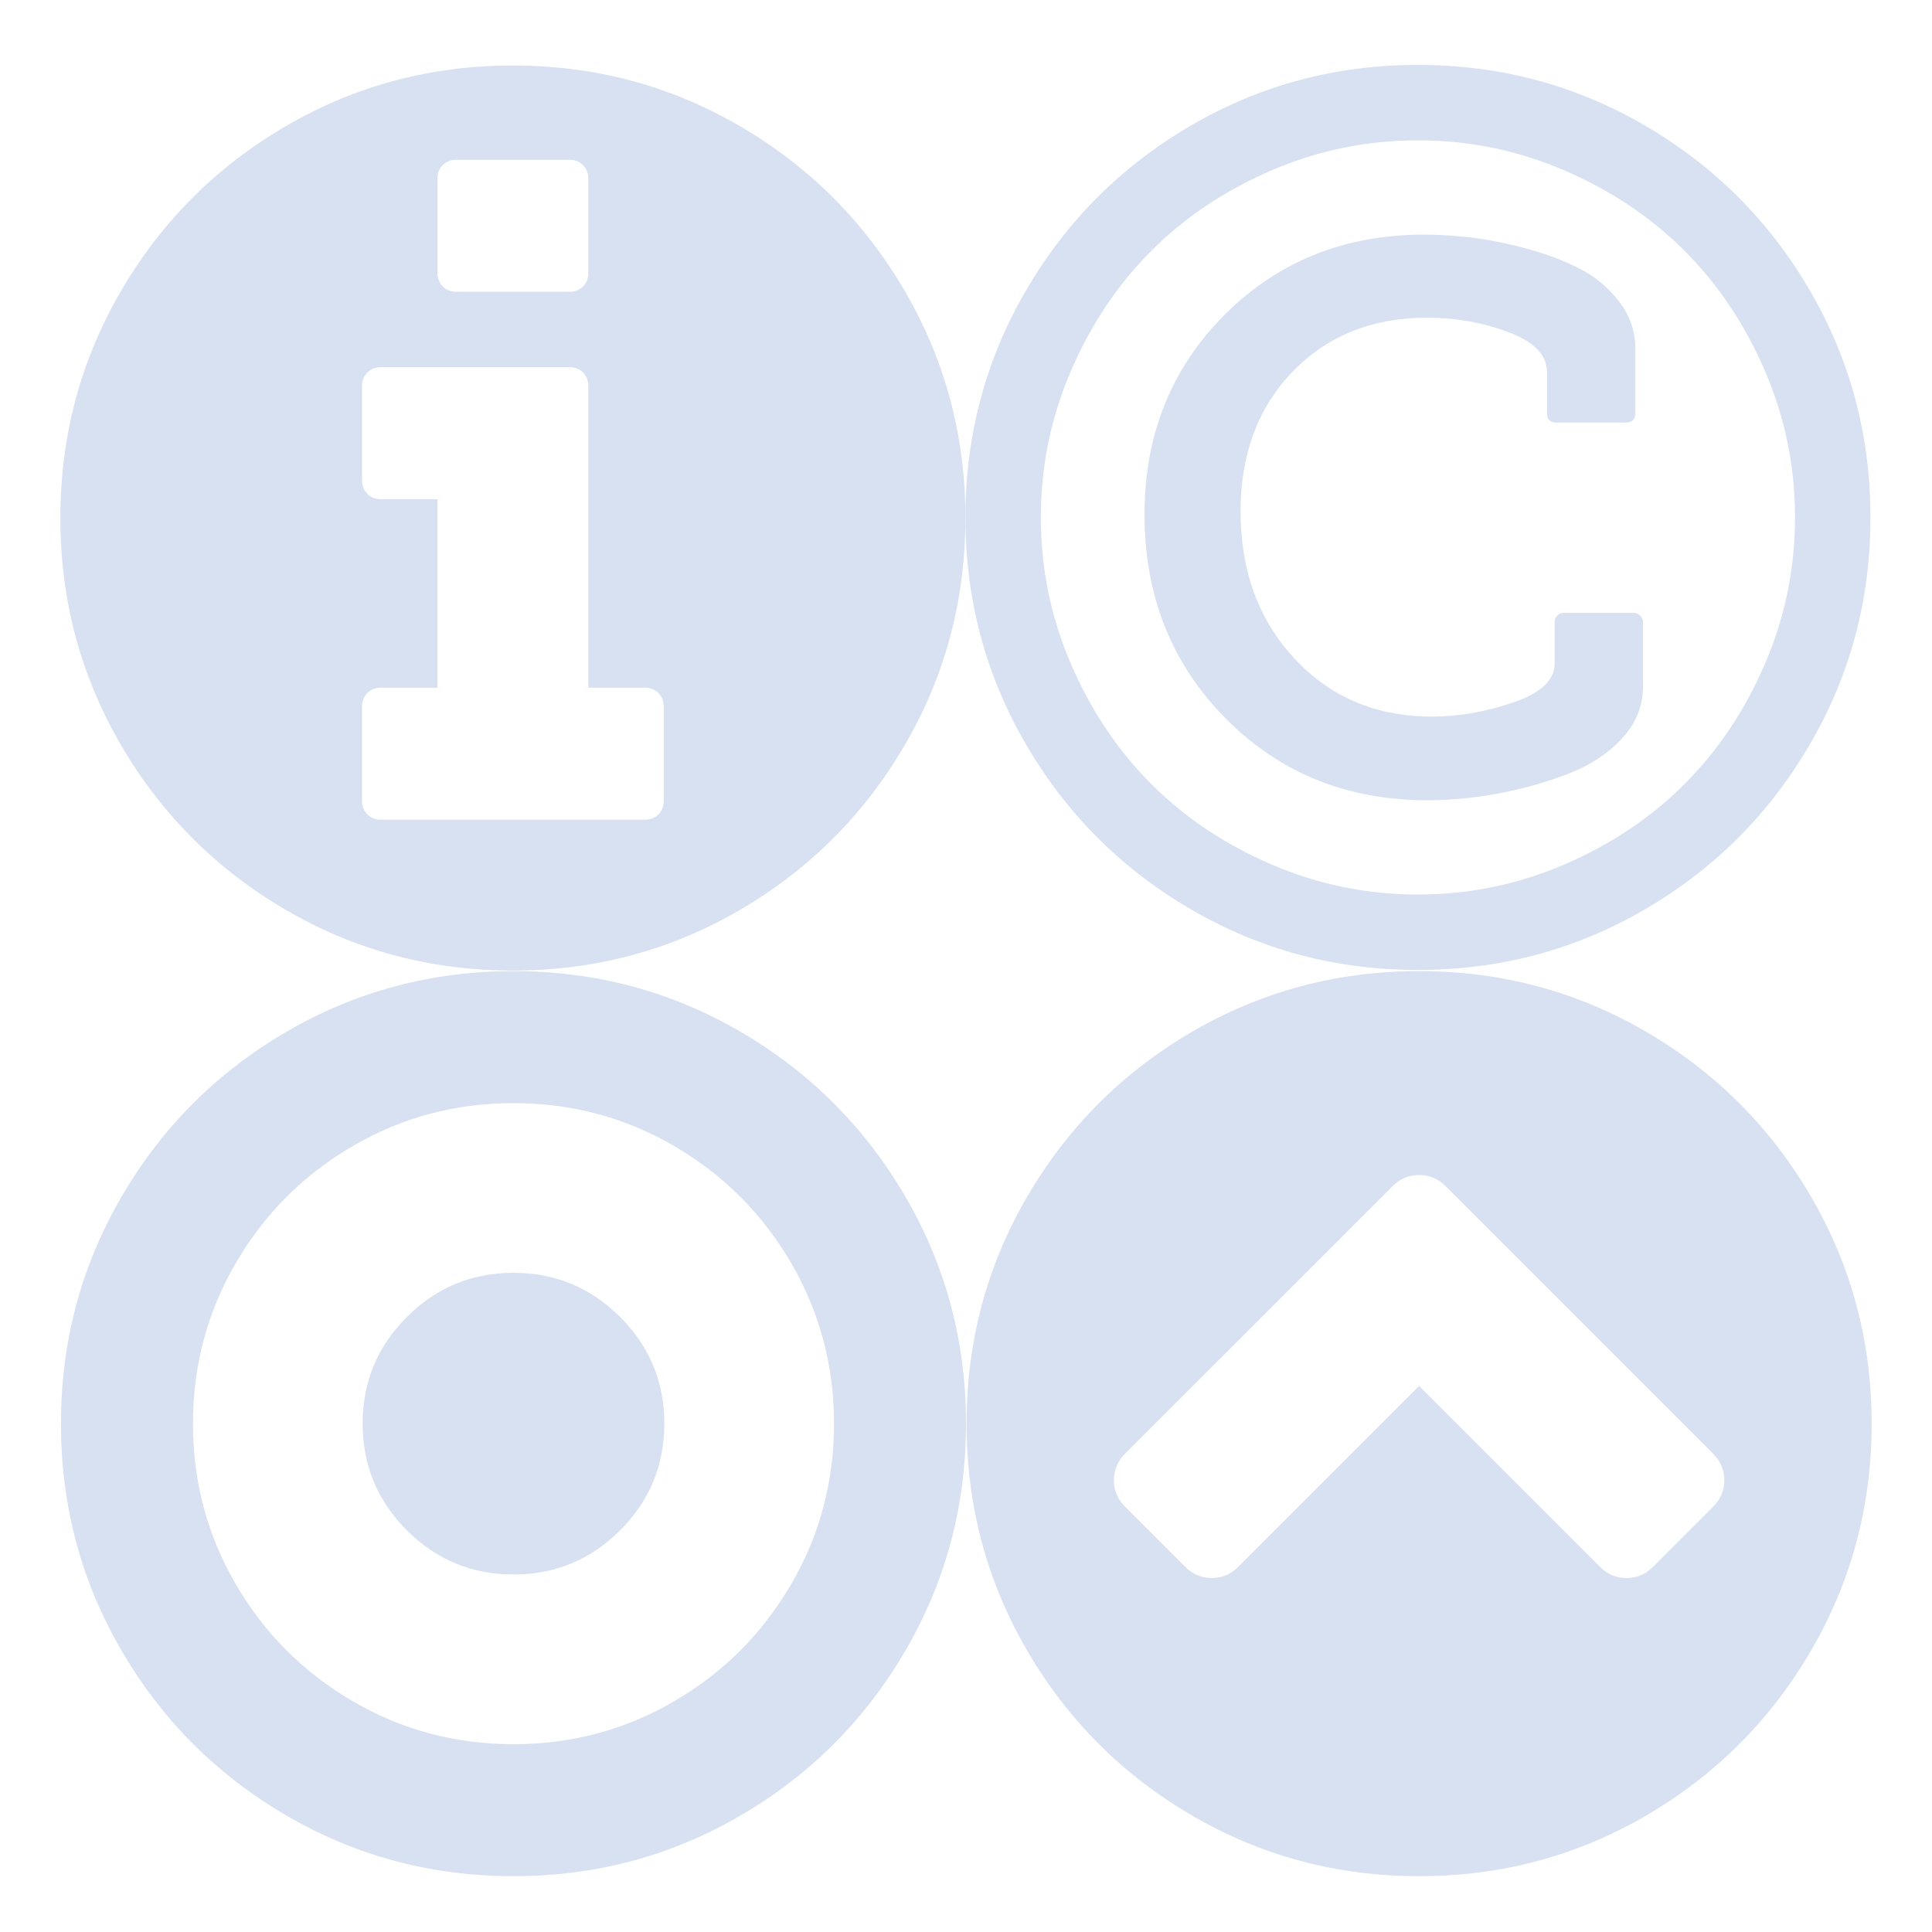 <svg xmlns="http://www.w3.org/2000/svg" width="1024" height="1024" viewBox="-384 1153 1024 1024"><rect x="-384" y="1153" fill="transparent" width="1024" height="1024"/><path fill="#D7E1F2" d="M492.138 1983.45l31.854-31.853c3.956-3.957 5.934-8.64 5.934-14.055 0-5.412-1.978-10.098-5.934-14.055L382.21 1781.71c-3.956-3.958-8.64-5.937-14.053-5.937s-10.098 1.98-14.053 5.936L212.32 1923.487c-3.955 3.957-5.932 8.643-5.932 14.055 0 5.414 1.977 10.098 5.933 14.055l31.855 31.854c3.955 3.955 8.64 5.936 14.054 5.936 5.412 0 10.097-1.98 14.052-5.936l95.875-95.875 95.875 95.875c3.956 3.955 8.64 5.936 14.054 5.936 5.412 0 10.096-1.982 14.052-5.937zM608 1907.563c0 43.514-10.722 83.643-32.167 120.39s-50.54 65.843-87.286 87.288c-36.748 21.445-76.878 32.166-120.39 32.166s-83.645-10.72-120.39-32.166c-36.75-21.445-65.845-50.54-87.29-87.287-21.443-36.748-32.166-76.877-32.166-120.39 0-43.513 10.723-83.644 32.168-120.392 21.444-36.746 50.54-65.84 87.288-87.285 36.746-21.444 76.876-32.167 120.39-32.167s83.644 10.723 120.39 32.167c36.747 21.444 65.843 50.54 87.287 87.286 21.445 36.75 32.167 76.88 32.167 120.392z"/><path fill="#D7E1F2" d="M-31.896 1907.562c0 22.07-7.808 40.912-23.423 56.525-15.613 15.617-34.456 23.424-56.524 23.424-22.07 0-40.91-7.806-56.526-23.423-15.615-15.613-23.422-34.455-23.422-56.525 0-22.068 7.808-40.91 23.422-56.525 15.615-15.615 34.457-23.424 56.526-23.424 22.068 0 40.91 7.81 56.525 23.424 15.617 15.615 23.424 34.457 23.424 56.525zm-79.948-169.89c-30.813 0-59.232 7.602-85.257 22.8-26.026 15.198-46.637 35.81-61.836 61.835-15.2 26.023-22.797 54.443-22.797 85.256 0 30.814 7.6 59.232 22.797 85.258s35.81 46.636 61.835 61.835 54.443 22.8 85.256 22.8c30.813 0 59.232-7.6 85.257-22.8s46.637-35.81 61.835-61.834 22.797-54.442 22.797-85.257c0-30.812-7.6-59.232-22.797-85.256-15.198-26.025-35.81-46.637-61.835-61.836-26.025-15.197-54.444-22.797-85.257-22.797zM128 1907.563c0 43.514-10.722 83.643-32.165 120.39-21.445 36.75-50.542 65.843-87.288 87.288-36.747 21.445-76.878 32.166-120.39 32.166-43.515 0-83.645-10.72-120.392-32.166-36.747-21.445-65.843-50.54-87.287-87.287-21.444-36.748-32.167-76.877-32.167-120.39 0-43.513 10.724-83.644 32.168-120.392 21.443-36.745 50.54-65.84 87.287-87.285 36.747-21.444 76.877-32.167 120.39-32.167 43.514 0 83.645 10.723 120.392 32.167 36.746 21.444 65.843 50.54 87.288 87.286 21.443 36.75 32.166 76.88 32.166 120.392z"/><path fill="#D7E1F2" d="M486.83 1482.84v34.04c0 10.41-3.8 19.675-11.4 27.794s-17.384 14.418-29.355 18.895c-11.972 4.476-24.256 7.858-36.852 10.148-12.597 2.29-24.828 3.435-36.695 3.435-42.68 0-78.334-14.47-106.96-43.408-28.628-28.94-42.942-64.958-42.942-108.056 0-42.265 14.157-77.555 42.473-105.87 28.313-28.313 63.603-42.472 105.867-42.472 7.08 0 14.938.47 23.58 1.405 8.64.937 18.32 2.81 29.042 5.62 10.72 2.813 20.35 6.352 28.886 10.62 8.537 4.268 15.72 10.15 21.55 17.645 5.828 7.495 8.743 15.927 8.743 25.296v34.04c0 3.33-1.667 4.997-4.997 4.997h-36.85c-3.333 0-4.998-1.665-4.998-4.996v-21.86c0-8.953-6.82-15.98-20.456-21.08-13.638-5.1-27.95-7.65-42.94-7.65-29.15 0-52.936 9.524-71.36 28.574-18.426 19.05-27.64 43.773-27.64 74.17 0 31.44 9.525 57.41 28.576 77.918 19.05 20.508 43.357 30.762 72.922 30.762 14.157 0 28.523-2.498 43.096-7.495 14.574-4.997 21.862-11.867 21.862-20.612v-21.858c0-1.458.468-2.655 1.405-3.592.938-.938 2.03-1.404 3.28-1.404h37.163c1.25 0 2.395.467 3.435 1.404 1.04.935 1.56 2.132 1.56 3.59zm-119.3-255.46c-27.065 0-52.933 5.31-77.604 15.928-24.672 10.618-45.908 24.827-63.71 42.628-17.8 17.802-32.01 39.037-42.627 63.71-10.62 24.67-15.928 50.54-15.928 77.604 0 27.066 5.31 52.935 15.927 77.605 10.618 24.672 24.827 45.908 42.627 63.71s39.037 32.01 63.71 42.628c24.67 10.618 50.538 15.928 77.604 15.928s52.936-5.31 77.607-15.927c24.672-10.618 45.908-24.828 63.71-42.63 17.8-17.8 32.01-39.036 42.627-63.708 10.618-24.67 15.927-50.54 15.927-77.605 0-27.065-5.308-52.934-15.926-77.605s-24.828-45.907-42.628-63.71c-17.8-17.8-39.037-32.01-63.71-42.627-24.67-10.62-50.54-15.927-77.605-15.927zm239.846 199.87c0 43.514-10.722 83.645-32.167 120.39-21.446 36.748-50.54 65.844-87.288 87.288-36.748 21.443-76.877 32.166-120.39 32.166-43.514 0-83.644-10.723-120.39-32.166-36.75-21.444-65.844-50.54-87.288-87.287-21.445-36.745-32.167-76.876-32.167-120.39 0-43.512 10.722-83.643 32.167-120.39 21.444-36.747 50.54-65.843 87.287-87.288 36.748-21.443 76.877-32.166 120.39-32.166 43.515 0 83.644 10.723 120.392 32.166 36.747 21.445 65.842 50.54 87.287 87.287 21.444 36.747 32.166 76.878 32.166 120.39z"/><path fill="#D7E1F2" d="M-32.208 1577.465v-49.967c0-2.915-.938-5.31-2.81-7.184-1.875-1.873-4.27-2.81-7.183-2.81h-29.982v-159.897c0-2.915-.937-5.31-2.81-7.183-1.875-1.874-4.27-2.81-7.184-2.81h-99.935c-2.916 0-5.31.936-7.184 2.81-1.874 1.873-2.81 4.268-2.81 7.183v49.968c0 2.914.936 5.31 2.81 7.182 1.874 1.875 4.268 2.812 7.183 2.812h29.978v99.934h-29.98c-2.914 0-5.308.938-7.182 2.81-1.874 1.876-2.81 4.27-2.81 7.185v49.966c0 2.915.936 5.31 2.81 7.183 1.874 1.874 4.268 2.81 7.183 2.81h139.908c2.914 0 5.308-.936 7.182-2.81 1.875-1.876 2.812-4.27 2.812-7.185zm-39.974-279.82v-49.966c0-2.915-.937-5.31-2.81-7.184-1.875-1.874-4.27-2.812-7.184-2.812h-59.96c-2.915 0-5.31.938-7.184 2.812-1.873 1.874-2.81 4.27-2.81 7.183v49.966c0 2.916.937 5.31 2.81 7.184 1.874 1.873 4.27 2.81 7.183 2.81h59.96c2.916 0 5.31-.937 7.184-2.81 1.875-1.873 2.81-4.268 2.81-7.184zm199.87 129.917c0 43.514-10.722 83.645-32.167 120.39-21.444 36.748-50.54 65.843-87.287 87.288-36.747 21.444-76.876 32.166-120.39 32.166-43.514 0-83.644-10.722-120.39-32.166-36.748-21.445-65.843-50.54-87.288-87.287-21.444-36.746-32.166-76.877-32.166-120.39s10.72-83.644 32.165-120.392c21.445-36.746 50.54-65.84 87.287-87.286 36.748-21.444 76.877-32.166 120.39-32.166 43.515 0 83.644 10.722 120.39 32.166 36.75 21.445 65.844 50.54 87.29 87.287 21.444 36.75 32.166 76.88 32.166 120.392z"/></svg>
